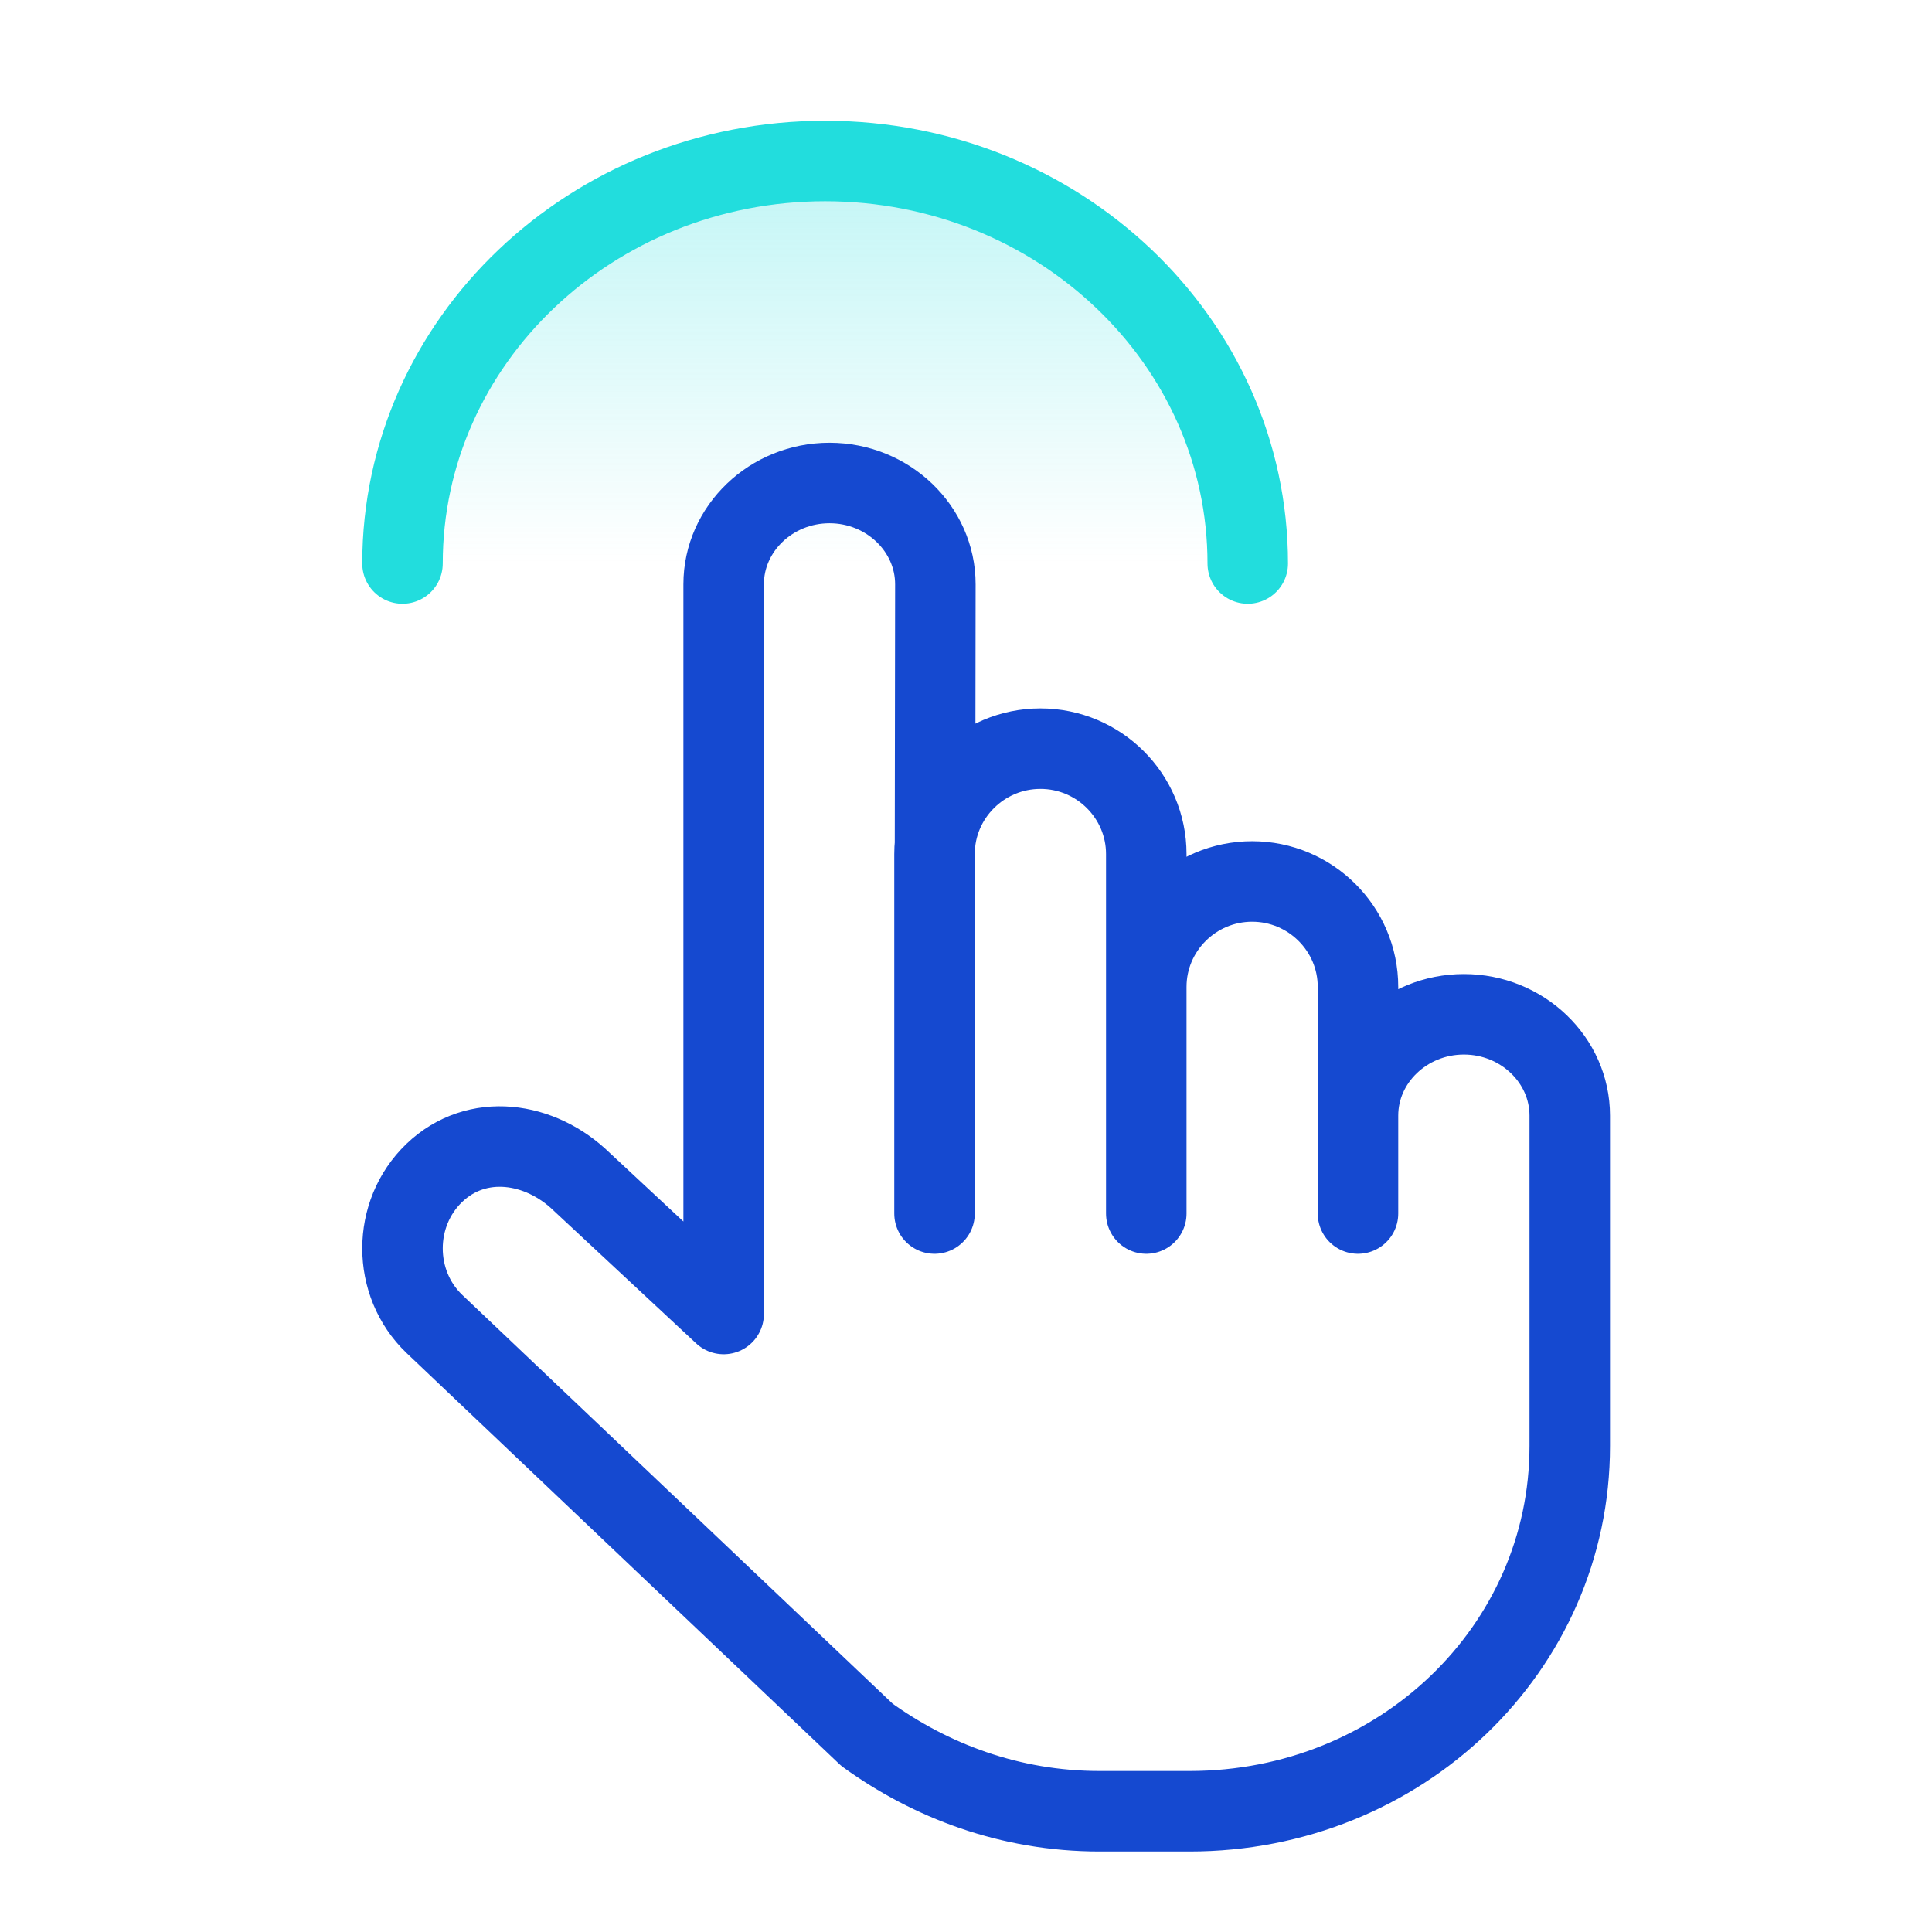 <svg width="48" height="48" viewBox="0 0 48 48" fill="none" xmlns="http://www.w3.org/2000/svg">
<path d="M31 14C31 8.477 26.299 4 20.5 4C14.701 4 10 8.477 10 14" fill="url(#paint0_linear)"/>
<path d="M31 14C31 8.477 26.299 4 20.5 4C14.701 4 10 8.477 10 14" stroke="#22DDDD" stroke-width="2" stroke-linecap="round" stroke-linejoin="round"/>
<path d="M23.218 30.15V21.219C23.218 19.776 24.399 18.6 25.849 18.6C27.299 18.6 28.479 19.776 28.479 21.219V30.15V24.519C28.479 23.076 29.66 21.9 31.109 21.9C32.559 21.9 33.739 23.076 33.739 24.519V30.15V27.716C33.739 26.334 34.92 25.2 36.37 25.2C37.819 25.2 39 26.334 39 27.716V35.925C39 40.958 34.796 45 29.556 45H27.319C25.082 45 23.115 44.237 21.541 43.102L10.792 32.893C9.736 31.883 9.736 30.15 10.792 29.139C11.848 28.129 13.422 28.356 14.458 29.366L17.979 32.646V14.516C17.979 13.134 19.159 12 20.609 12C22.059 12 23.239 13.134 23.239 14.516L23.218 30.15Z" stroke="#1549D0" stroke-width="2" stroke-linecap="round" stroke-linejoin="round"/>
<defs>
<linearGradient id="paint0_linear" x1="20.5" y1="4" x2="20.5" y2="14" gradientUnits="userSpaceOnUse">
<stop stop-color="#22DDDD" stop-opacity="0.28"/>
<stop offset="1" stop-color="#22DDDD" stop-opacity="0"/>
</linearGradient>
</defs>
</svg>
